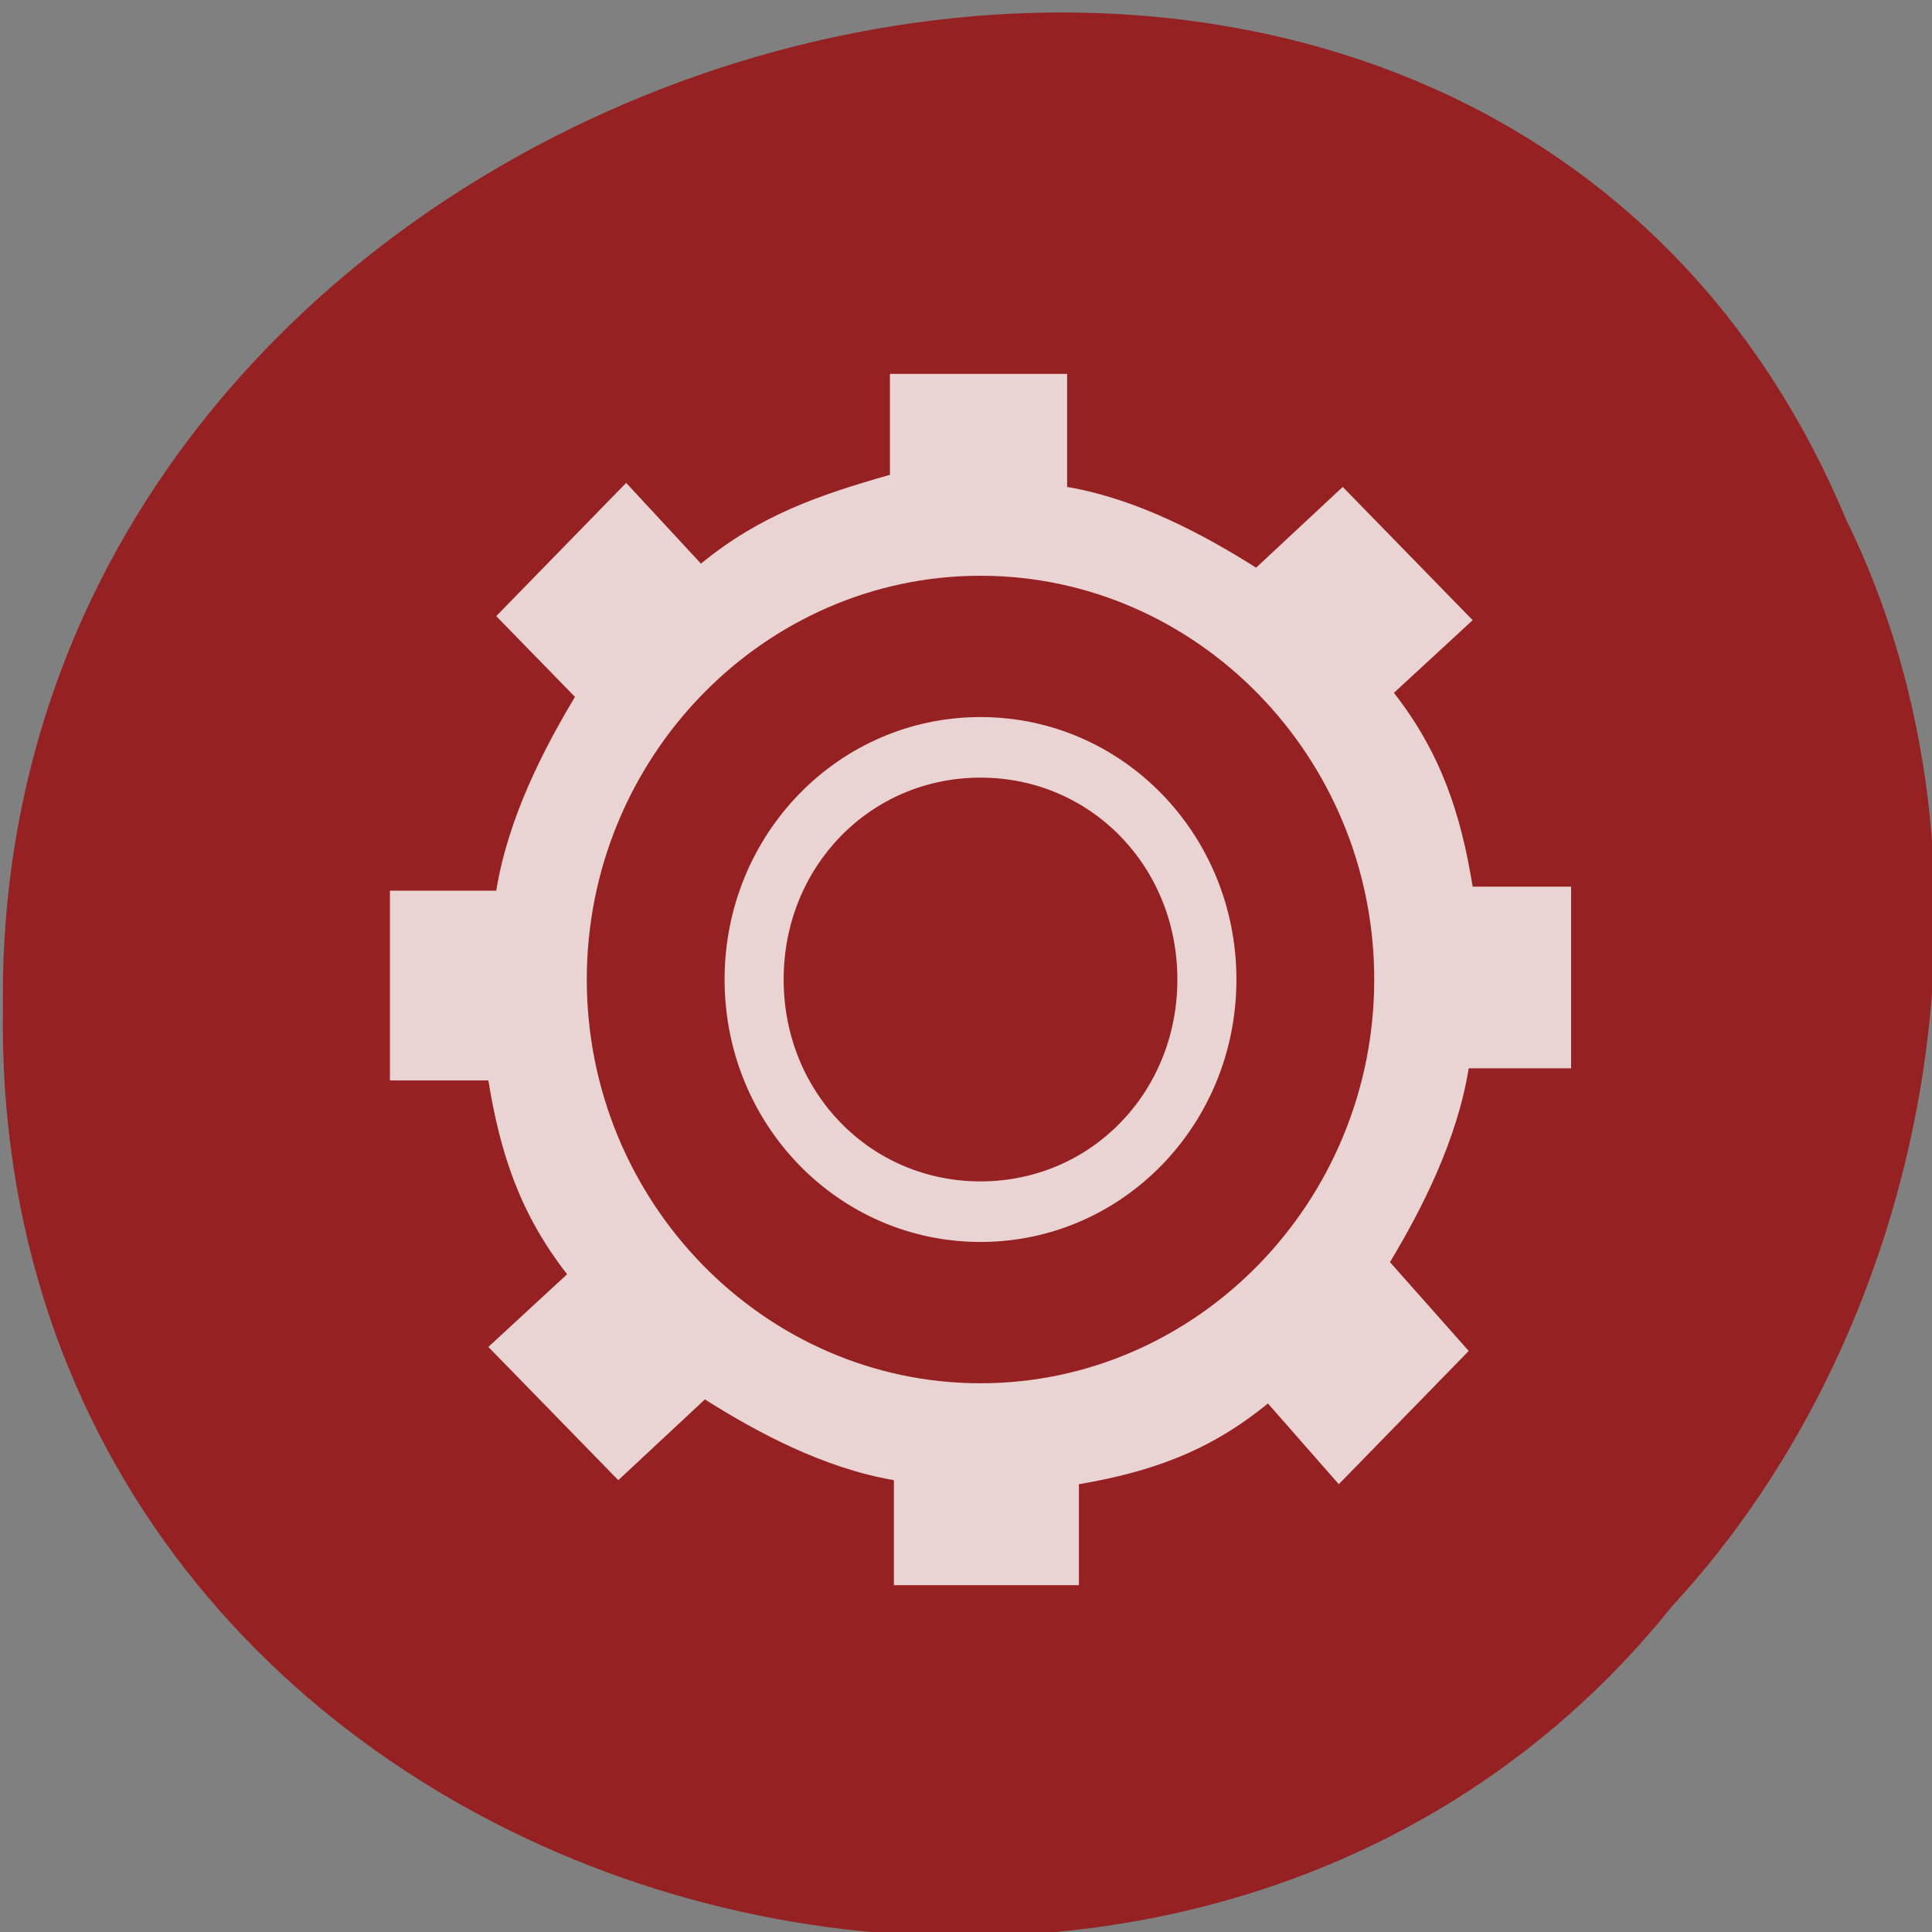 <svg xmlns="http://www.w3.org/2000/svg" viewBox="0 0 256 256"><rect x="0" y="0" width="256" height="256" fill="#808080" stroke="none"/><g fill="#962123" color="#000"><path d="m -461.56 1509.46 c -102.66 -72.48 -252.13 71.24 -188.42 177.65 55.11 98.31 215.88 55.803 236.4 -48.33 13.01 -47.39 -5.347 -103.13 -47.986 -129.32 z" transform="matrix(0.836 0.524 -0.488 0.919 1367.08 -1076.54)" fill-opacity="0.996"/></g><g transform="matrix(5.217 0 0 5.35 46.45 44.19)" opacity="0.8" fill="#fff"><path d="m 28.5,13.7 c -0.3,-1.8 -0.8,-3.3 -2,-4.8 l 2,-1.8 -3.3,-3.3 -2.2,2 C 21.7,5 20,4.1 18.2,3.8 V 1 H 13.7 V 3.5 C 11.9,4 10.4,4.5 8.9,5.7 L 7,3.7 3.7,7 5.7,9 C 4.9,10.3 4,12 3.7,13.8 H 1 v 4.7 h 2.5 c 0.3,1.8 0.8,3.3 2,4.8 l -2,1.8 3.3,3.3 2.2,-2 c 1.3,0.8 3,1.7 4.8,2 V 31 h 4.7 v -2.5 c 1.8,-0.3 3.3,-0.8 4.8,-2 l 1.8,2 3.3,-3.3 -2,-2.2 c 0.8,-1.3 1.7,-3 2,-4.8 H 31 v -4.5 c 0,0 -2.5,0 -2.5,0 z M 16,26 C 10.5,26 6,21.5 6,16 6,10.5 10.5,6 16,6 c 5.5,0 10,4.5 10,10 0,5.5 -4.5,10 -10,10 z"/><path d="m 16 11 c 2.8 0 5 2.2 5 5 0 2.8 -2.2 5 -5 5 -2.8 0 -5 -2.2 -5 -5 0 -2.8 2.2 -5 5 -5 m 0 -1.5 c -3.6 0 -6.5 2.9 -6.5 6.5 0 3.6 2.9 6.5 6.5 6.5 3.6 0 6.5 -2.9 6.5 -6.5 0 -3.6 -2.9 -6.5 -6.5 -6.5 z"/></g></svg>